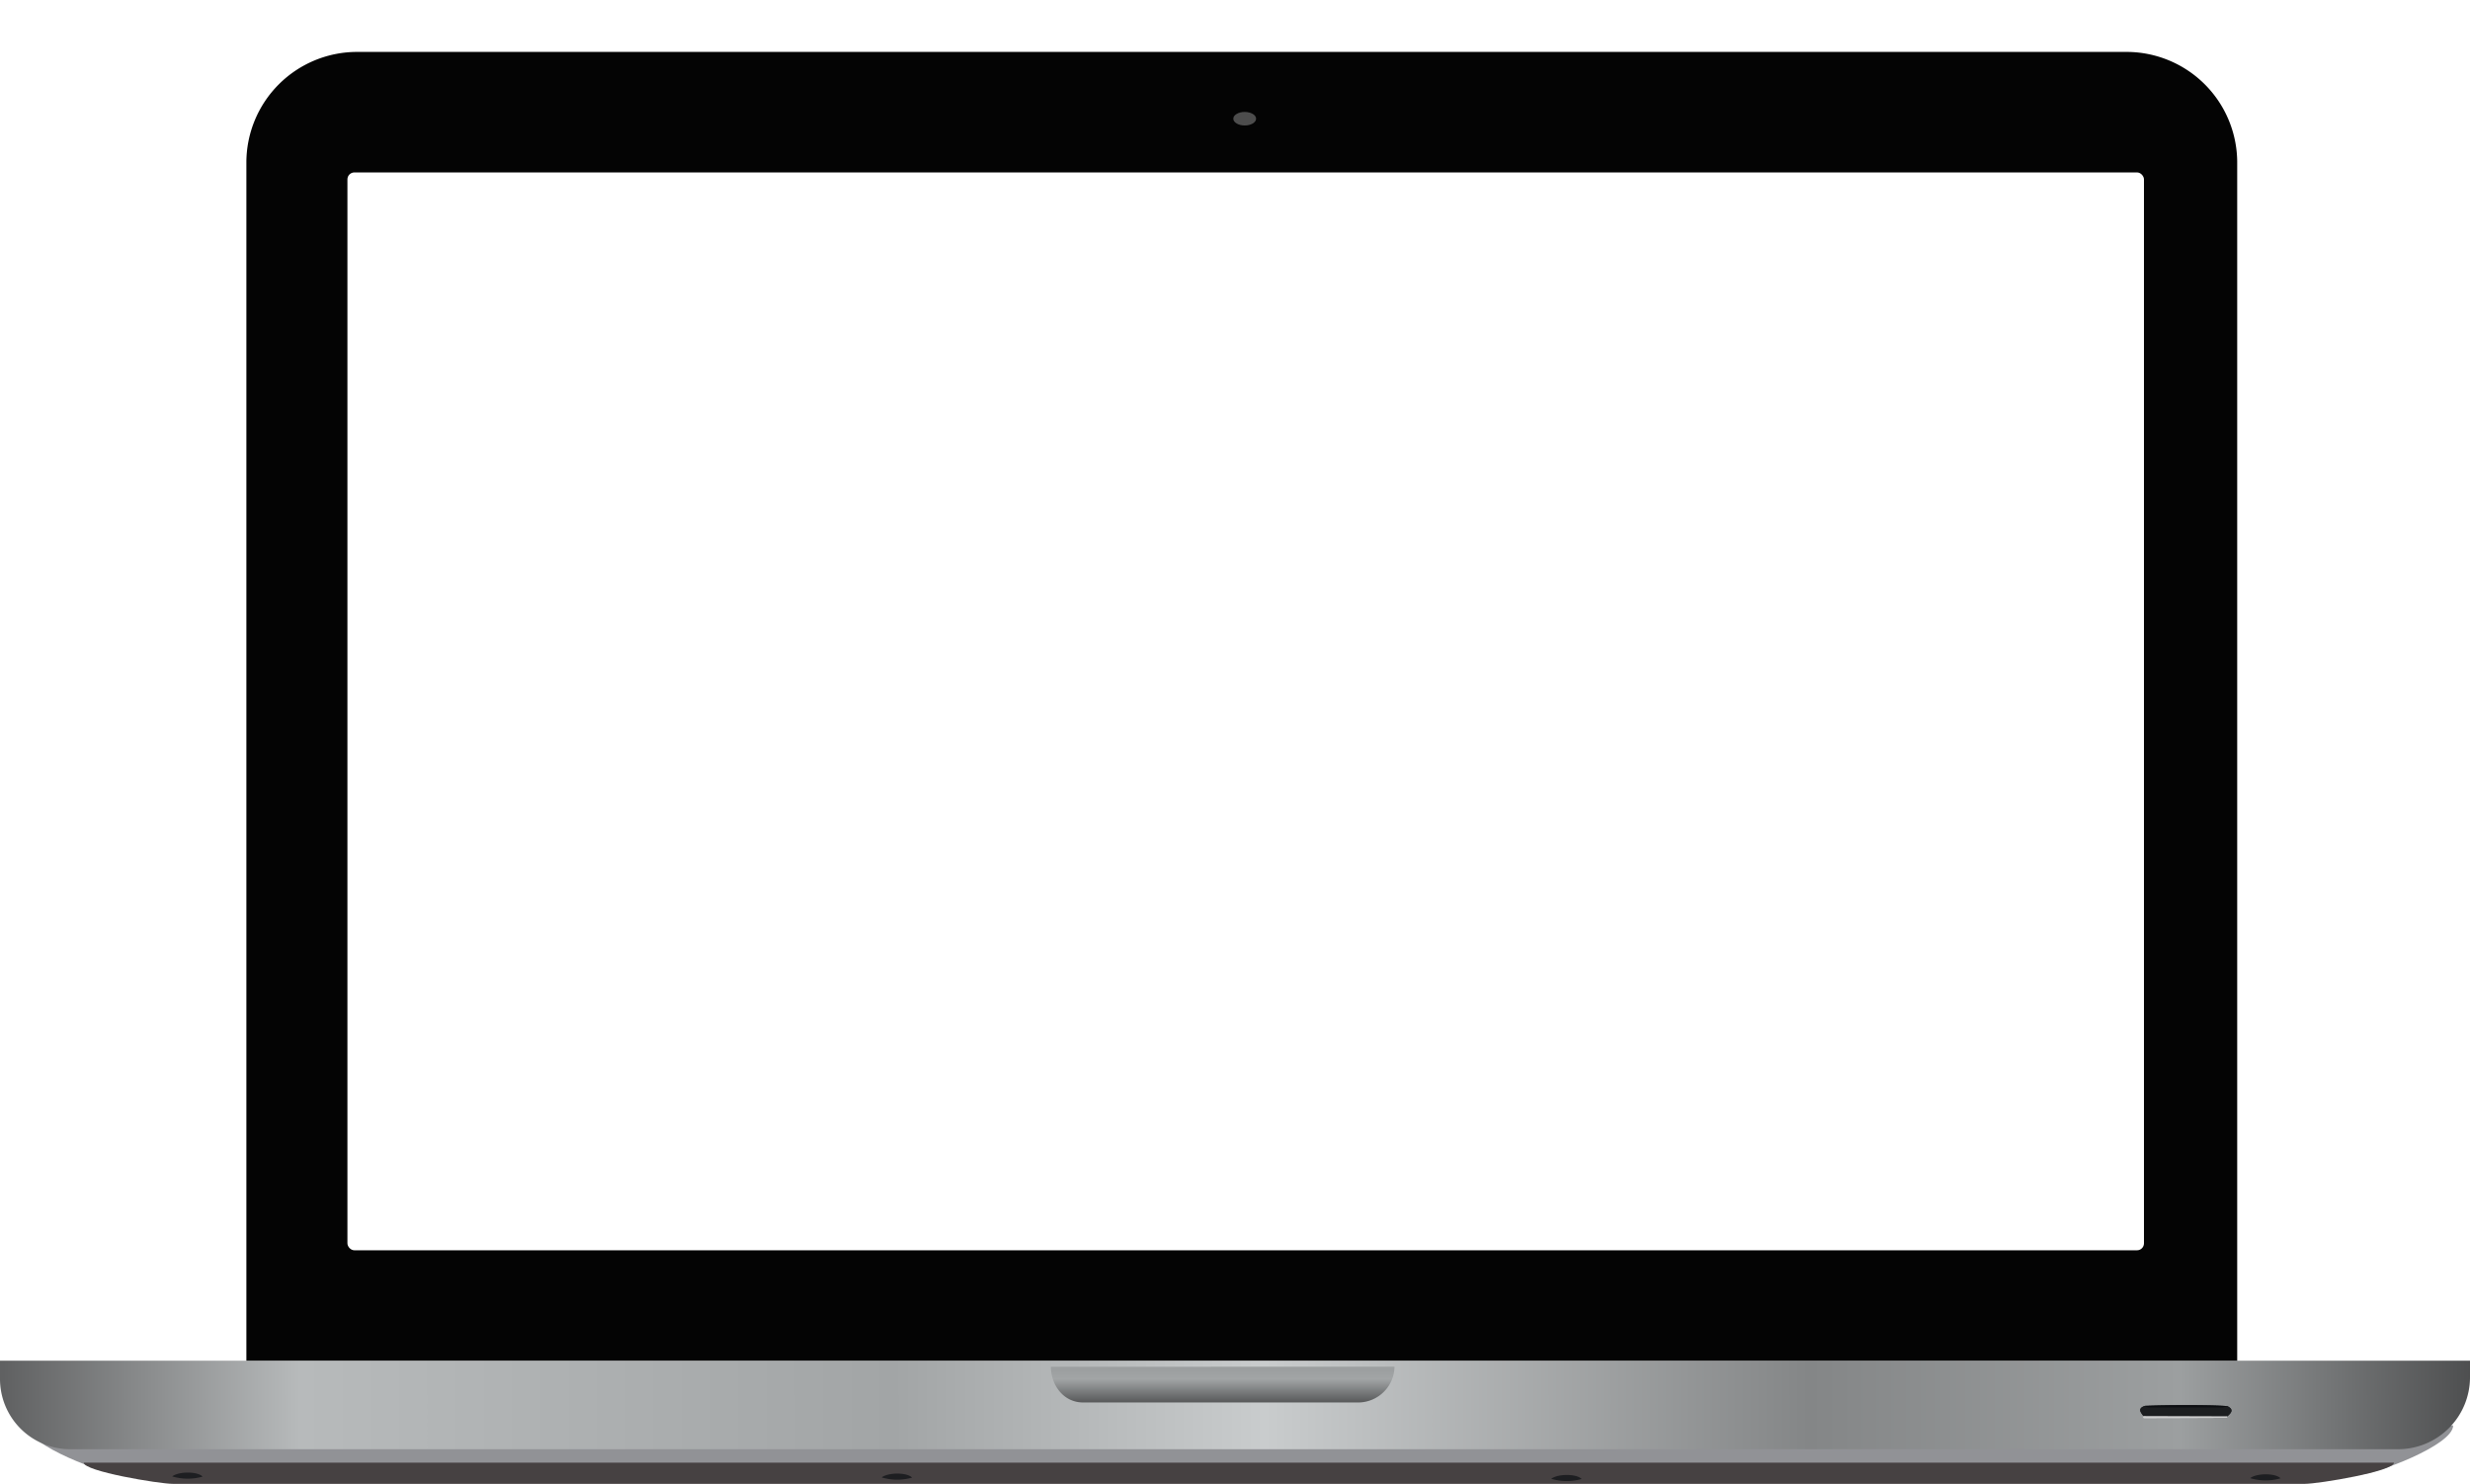 <?xml version="1.0" encoding="UTF-8" standalone="no"?>
<!-- Created with Inkscape (http://www.inkscape.org/) -->

<svg
   width="207.664mm"
   height="124.754mm"
   viewBox="0 0 207.664 124.754"
   version="1.1"
   id="svg2658"
   inkscape:version="1.1.1 (3bf5ae0d25, 2021-09-20)"
   sodipodi:docname="laptop-only-blank.svg"
   xmlns:inkscape="http://www.inkscape.org/namespaces/inkscape"
   xmlns:sodipodi="http://sodipodi.sourceforge.net/DTD/sodipodi-0.dtd"
   xmlns="http://www.w3.org/2000/svg"
   xmlns:svg="http://www.w3.org/2000/svg">
  <sodipodi:namedview
     id="namedview2660"
     pagecolor="#ffffff"
     bordercolor="#666666"
     borderopacity="1.0"
     inkscape:pageshadow="2"
     inkscape:pageopacity="0.0"
     inkscape:pagecheckerboard="0"
     inkscape:document-units="mm"
     showgrid="false"
     inkscape:zoom="0.74208053"
     inkscape:cx="417.07064"
     inkscape:cy="221.00027"
     inkscape:window-width="960"
     inkscape:window-height="1011"
     inkscape:window-x="0"
     inkscape:window-y="32"
     inkscape:window-maximized="0"
     inkscape:current-layer="layer1" />
  <defs
     id="defs2655">
    <linearGradient
       id="e"
       x1="635.28"
       x2="1420.2"
       y1="750.67"
       y2="750.67"
       gradientUnits="userSpaceOnUse"
       gradientTransform="matrix(0.265,0,0,0.265,-167.35,-12.439)">
      <stop
         stop-color="#606162"
         offset="0"
         id="stop1340" />
      <stop
         stop-color="#b7babb"
         offset=".12"
         id="stop1342" />
      <stop
         stop-color="#a2a5a6"
         offset=".36"
         id="stop1344" />
      <stop
         stop-color="#c9cccd"
         offset=".51"
         id="stop1346" />
      <stop
         stop-color="#848687"
         offset=".73"
         id="stop1348" />
      <stop
         stop-color="#9c9fa0"
         offset=".88"
         id="stop1350" />
      <stop
         stop-color="#4c4d4e"
         offset="1"
         id="stop1352" />
    </linearGradient>
    <linearGradient
       id="d"
       x1="1023.8"
       x2="1023.8"
       y1="738.51"
       y2="749.87"
       gradientUnits="userSpaceOnUse"
       gradientTransform="matrix(0.265,0,0,0.265,-167.35,-12.439)">
      <stop
         stop-color="#9c9fa0"
         offset="0"
         id="stop1355" />
      <stop
         stop-color="#a2a5a6"
         offset=".24"
         id="stop1357" />
      <stop
         stop-color="#4c4d4e"
         offset="1"
         id="stop1359" />
    </linearGradient>
  </defs>
  <g
     inkscape:label="Layer 1"
     inkscape:groupmode="layer"
     id="layer1"
     transform="translate(-0.734,-68.056)">
    <path
       class="cls-1"
       d="m 30.756,72.421 h 148.762 a 9.308,9.308 0 0 1 9.308,9.308 V 182.491 H 21.448 V 81.729 a 9.308,9.308 0 0 1 9.308,-9.308 z"
       id="path1383"
       style="fill:#040404;stroke-width:0.265" />
    <rect
       class="cls-2"
       x="29.944"
       y="82.552"
       width="151.043"
       height="90.62"
       rx="0.585"
       ry="0.585"
       id="rect1385"
       style="fill:#ffffff;stroke-width:0.265" />
    <ellipse
       class="cls-3"
       cx="105.382"
       cy="78.036"
       rx="0.958"
       ry="0.569"
       id="ellipse1387"
       style="fill:#4d4d4d;stroke-width:0.265" />
    <image
       width="20.373"
       height="19.844"
       id="image1389"
       x="95.04"
       y="68.056" />
    <path
       class="cls-11"
       d="m 206.982,187.899 c 0,1.685 -6.649,4.13 -7.89,4.13 h -188.214 c -1.241,0 -7.89,-2.447 -7.89,-4.13 z"
       id="path1439"
       style="fill:#919296;stroke-width:0.265" />
    <path
       class="cls-12"
       d="M 0.734,182.456 H 208.398 v 1.386 a 6.054,6.054 0 0 1 -6.054,6.054 H 6.64 a 5.905,5.905 0 0 1 -5.906,-5.905 z"
       id="path1441"
       style="fill:url(#e);stroke-width:0.265" />
    <path
       class="cls-13"
       d="m 202.008,191.026 c 0,0.728 -6.331,1.783 -7.512,1.783 H 15.286 c -1.18,0 -7.512,-1.058 -7.512,-1.783 z"
       id="path1443"
       style="fill:#464142;stroke-width:0.265" />
    <path
       class="cls-14"
       d="m 117.976,182.959 a 3.061,3.061 0 0 1 -2.977,3.006 H 91.796 c -1.677,0 -2.709,-1.503 -2.709,-3.003 z"
       id="path1445"
       style="fill:url(#d);stroke-width:0.265" />
    <path
       class="cls-15"
       d="m 74.862,192.267 c 0.564,-0.437 2.148,-0.426 2.553,0.016 a 4.546,4.546 0 0 1 -2.553,-0.016 z"
       id="path1447"
       style="fill:#1d1e21;stroke-width:0.265" />
    <path
       class="cls-15"
       d="m 131.153,192.383 c 0.564,-0.437 2.148,-0.426 2.553,0.016 a 4.546,4.546 0 0 1 -2.553,-0.016 z"
       id="path1449"
       style="fill:#1d1e21;stroke-width:0.265" />
    <path
       class="cls-15"
       d="m 15.212,192.182 c 0.564,-0.437 2.148,-0.426 2.553,0.016 a 4.546,4.546 0 0 1 -2.553,-0.016 z"
       id="path1451"
       style="fill:#1d1e21;stroke-width:0.265" />
    <path
       class="cls-15"
       d="m 189.917,192.328 c 0.564,-0.437 2.148,-0.426 2.553,0.016 a 4.546,4.546 0 0 1 -2.553,-0.016 z"
       id="path1453"
       style="fill:#1d1e21;stroke-width:0.265" />
    <path
       class="cls-16"
       d="m 187.985,186.66 a 1.572,1.572 0 0 1 -0.418,0.124 h -6.085 a 0.548,0.548 0 0 1 -0.415,-0.135 c 2.305,-0.056 4.614,-0.071 6.919,0.011 z"
       id="path1455"
       style="fill:#0d0f12;stroke-width:0.265" />
    <path
       class="cls-17"
       d="m 180.947,187.108 c -0.265,-0.325 -0.5,-0.646 0.111,-0.857 1.54,0.138 3.082,0.04 4.622,0.056 a 14.118,14.118 0 0 0 2.305,-0.042 c 0.609,0.299 0.333,0.587 0,0.873 -0.41,0.175 -0.841,0.077 -1.259,0.079 -1.683,0.013 -3.368,0 -5.054,0 -0.246,-0.005 -0.511,0.106 -0.725,-0.108 z"
       id="path1457"
       style="fill:#1c1e20;stroke-width:0.265" />
    <path
       class="cls-18"
       d="m 180.947,187.108 7.033,0.021 a 0.987,0.987 0 0 1 -0.013,0.124 q -3.487,0.018 -6.974,0.024 c -0.018,0 -0.053,-0.024 -0.053,-0.037 a 0.852,0.852 0 0 1 0.008,-0.132 z"
       id="path1459"
       style="fill:#dcdde0;stroke-width:0.265" />
    <path
       class="cls-16"
       d="m 187.985,186.264 a 1.572,1.572 0 0 1 -0.418,0.124 h -6.085 a 0.548,0.548 0 0 1 -0.415,-0.135 c 2.305,-0.061 4.614,-0.077 6.919,0.011 z"
       id="path1461"
       style="fill:#0d0f12;stroke-width:0.265" />
    <path
       class="cls-16"
       d="m 187.985,186.264 a 1.572,1.572 0 0 1 -0.418,0.124 h -6.085 a 0.548,0.548 0 0 1 -0.415,-0.135 c 2.305,-0.061 4.614,-0.077 6.919,0.011 z"
       id="path1463"
       style="fill:#0d0f12;stroke-width:0.265" />
    <path
       class="cls-17"
       d="m 180.947,187.108 c -0.265,-0.325 -0.5,-0.646 0.111,-0.857 1.54,0.138 3.082,0.04 4.622,0.056 a 14.118,14.118 0 0 0 2.305,-0.042 c 0.609,0.299 0.333,0.587 0,0.873 -0.41,0.175 -0.841,0.077 -1.259,0.079 -1.683,0.013 -3.368,0 -5.054,0 -0.246,-0.005 -0.511,0.106 -0.725,-0.108 z"
       id="path1465"
       style="fill:#1c1e20;stroke-width:0.265" />
    <path
       class="cls-19"
       d="m 180.947,187.108 7.033,0.021 a 0.987,0.987 0 0 1 -0.013,0.124 q -3.487,0.018 -6.974,0.024 c -0.018,0 -0.053,-0.024 -0.053,-0.037 a 0.852,0.852 0 0 1 0.008,-0.132 z"
       id="path1467"
       style="fill:#cecece;stroke-width:0.265" />
    <path
       class="cls-16"
       d="m 187.985,186.264 a 1.572,1.572 0 0 1 -0.418,0.124 h -6.085 a 0.548,0.548 0 0 1 -0.415,-0.135 c 2.305,-0.061 4.614,-0.077 6.919,0.011 z"
       id="path1469"
       style="fill:#0d0f12;stroke-width:0.265" />
  </g>
</svg>
